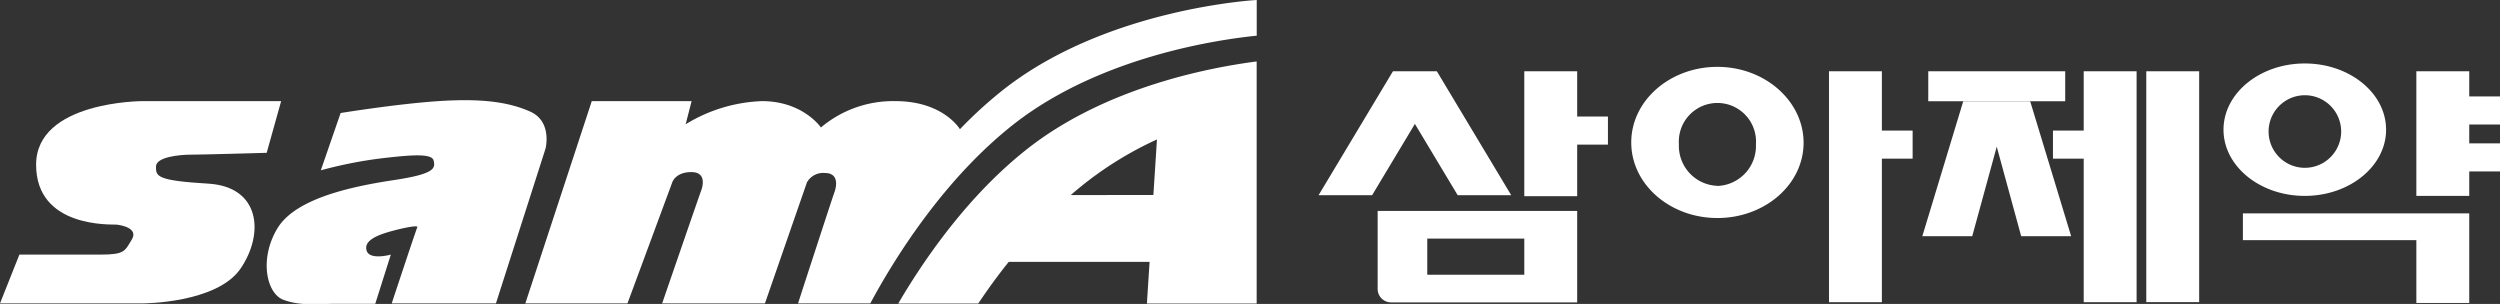 <svg xmlns="http://www.w3.org/2000/svg" viewBox="0 0 420.26 51.09"><rect x="0" y="0" width="420.26" height="51.09" fill="#333333" stroke="none"/><defs><style>.cls-1{fill:#fff;}</style></defs><g id="Layer_2" data-name="Layer 2"><g id="Layer_1-2" data-name="Layer 1"><path class="cls-1" d="M387.44,10.67c-7.54,0-13.66,5-13.66,11.13s6.12,11.13,13.66,11.13,13.67-5,13.67-11.13S395,10.67,387.44,10.67Zm0,17.54a6.1,6.1,0,1,1,6.12-6.1A6.11,6.11,0,0,1,387.44,28.21Z"/><rect class="cls-1" x="360.8" y="11.98" width="8.89" height="38.81"/><polygon class="cls-1" points="321.52 21.95 316.35 21.95 316.35 11.98 307.46 11.98 307.46 21.95 307.46 26.67 307.46 50.8 316.35 50.8 316.35 26.67 321.52 26.67 321.52 21.95"/><polygon class="cls-1" points="270.3 19.59 265.13 19.59 265.13 11.98 256.24 11.98 256.24 19.59 256.24 24.31 256.24 32.98 265.13 32.98 265.13 24.31 270.3 24.31 270.3 19.59"/><polygon class="cls-1" points="350.28 11.98 350.28 21.95 345.11 21.95 345.11 26.67 350.28 26.67 350.28 50.8 359.17 50.8 359.17 26.67 359.17 21.95 359.17 11.98 350.28 11.98"/><rect class="cls-1" x="324.15" y="11.98" width="23.02" height="5.04"/><path class="cls-1" d="M288.7,11.24c-8,0-14.48,5.69-14.48,12.71s6.49,12.7,14.48,12.7S303.19,31,303.19,24,296.7,11.24,288.7,11.24Zm0,20a6.72,6.72,0,0,1-6.47-7,6.49,6.49,0,1,1,12.95,0A6.73,6.73,0,0,1,288.7,31.26Z"/><polygon class="cls-1" points="237.85 20.83 245.04 32.81 254.04 32.81 241.54 11.98 234.16 11.98 221.66 32.81 230.66 32.81 237.85 20.83"/><polygon class="cls-1" points="335.66 24.66 339.77 39.71 348.17 39.71 341.28 17.02 330.03 17.02 323.15 39.71 331.54 39.71 335.66 24.66"/><polygon class="cls-1" points="406.2 50.93 415.09 50.93 415.09 40.37 415.09 35.87 406.2 35.87 377.04 35.87 377.04 40.37 406.2 40.37 406.2 50.93"/><path class="cls-1" d="M173,24.79c-10,7.76-17.46,18.48-22,26.23h13.45c1.52-2.27,3.23-4.65,5.12-7h23.68l-.45,7h18.45V10.33C203.47,11.33,186.15,14.6,173,24.79Zm7,8c.93-.81,1.88-1.59,2.86-2.35a60,60,0,0,1,11.63-7l-.6,9.34Z"/><polygon class="cls-1" points="420.26 20.93 420.26 16.21 415.09 16.21 415.09 11.98 406.2 11.98 406.2 16.21 406.2 20.93 406.2 24.1 406.2 28.82 406.2 32.93 415.09 32.93 415.09 28.82 420.26 28.82 420.26 24.1 415.09 24.1 415.09 20.93 420.26 20.93"/><path class="cls-1" d="M168.93,14.87a71.64,71.64,0,0,0-7.56,6.85h0S158.59,17,150.54,17A18.82,18.82,0,0,0,138,21.43S135,17,128.09,17a26.33,26.33,0,0,0-12.83,3.89l1-3.89H99.48L88.31,51h17.17L113,30.68s.5-1.75,3.22-1.75,1.83,2.67,1.61,3.22S111.31,51,111.31,51h17.28l7.06-20.34a3.12,3.12,0,0,1,3-1.58c2.39,0,2,2.22,1.61,3.27S134.15,51,134.15,51H146.3c4.1-7.62,12.42-21,24.29-30.26C185.34,9.3,205.41,6.59,211.26,6V0S186.37,1.32,168.93,14.87Z"/><path class="cls-1" d="M83.37,51,91.7,25s1.2-4.57-2.59-6.25S80.67,16.54,73.7,17,57.26,19,57.26,19l-3.33,9.63a72.58,72.58,0,0,1,10.07-2c5.11-.6,8.62-.89,8.9.37s.29,2.22-6.6,3.26-16.52,3-19.63,8.07-1.93,11,1,12.08,6,.66,8.6.66h6.81L65.7,42.8s-3.55,1-4.07-.67,1.78-2.59,3.85-3.18,4.89-1.19,4.67-.74S65.85,51,65.85,51Z"/><path class="cls-1" d="M44.83,25.69,47.26,17H23.93S6.07,17,6.07,27.69s12.67,10,13.49,10.07,3.77.6,2.59,2.52S21,42.8,16.89,42.8H3.26L0,51H24s12.44,0,16.44-5.85S43.78,31.39,35,30.87,26.22,29.61,26.22,28s3.93-2,5.85-2S44.83,25.69,44.83,25.69Z"/><path class="cls-1" d="M231.59,35.46V48.59a2.25,2.25,0,0,0,2.24,2.24h31.3V35.46Zm24.65,10.72H239.93V40.11h16.31Z"/></g></g></svg>